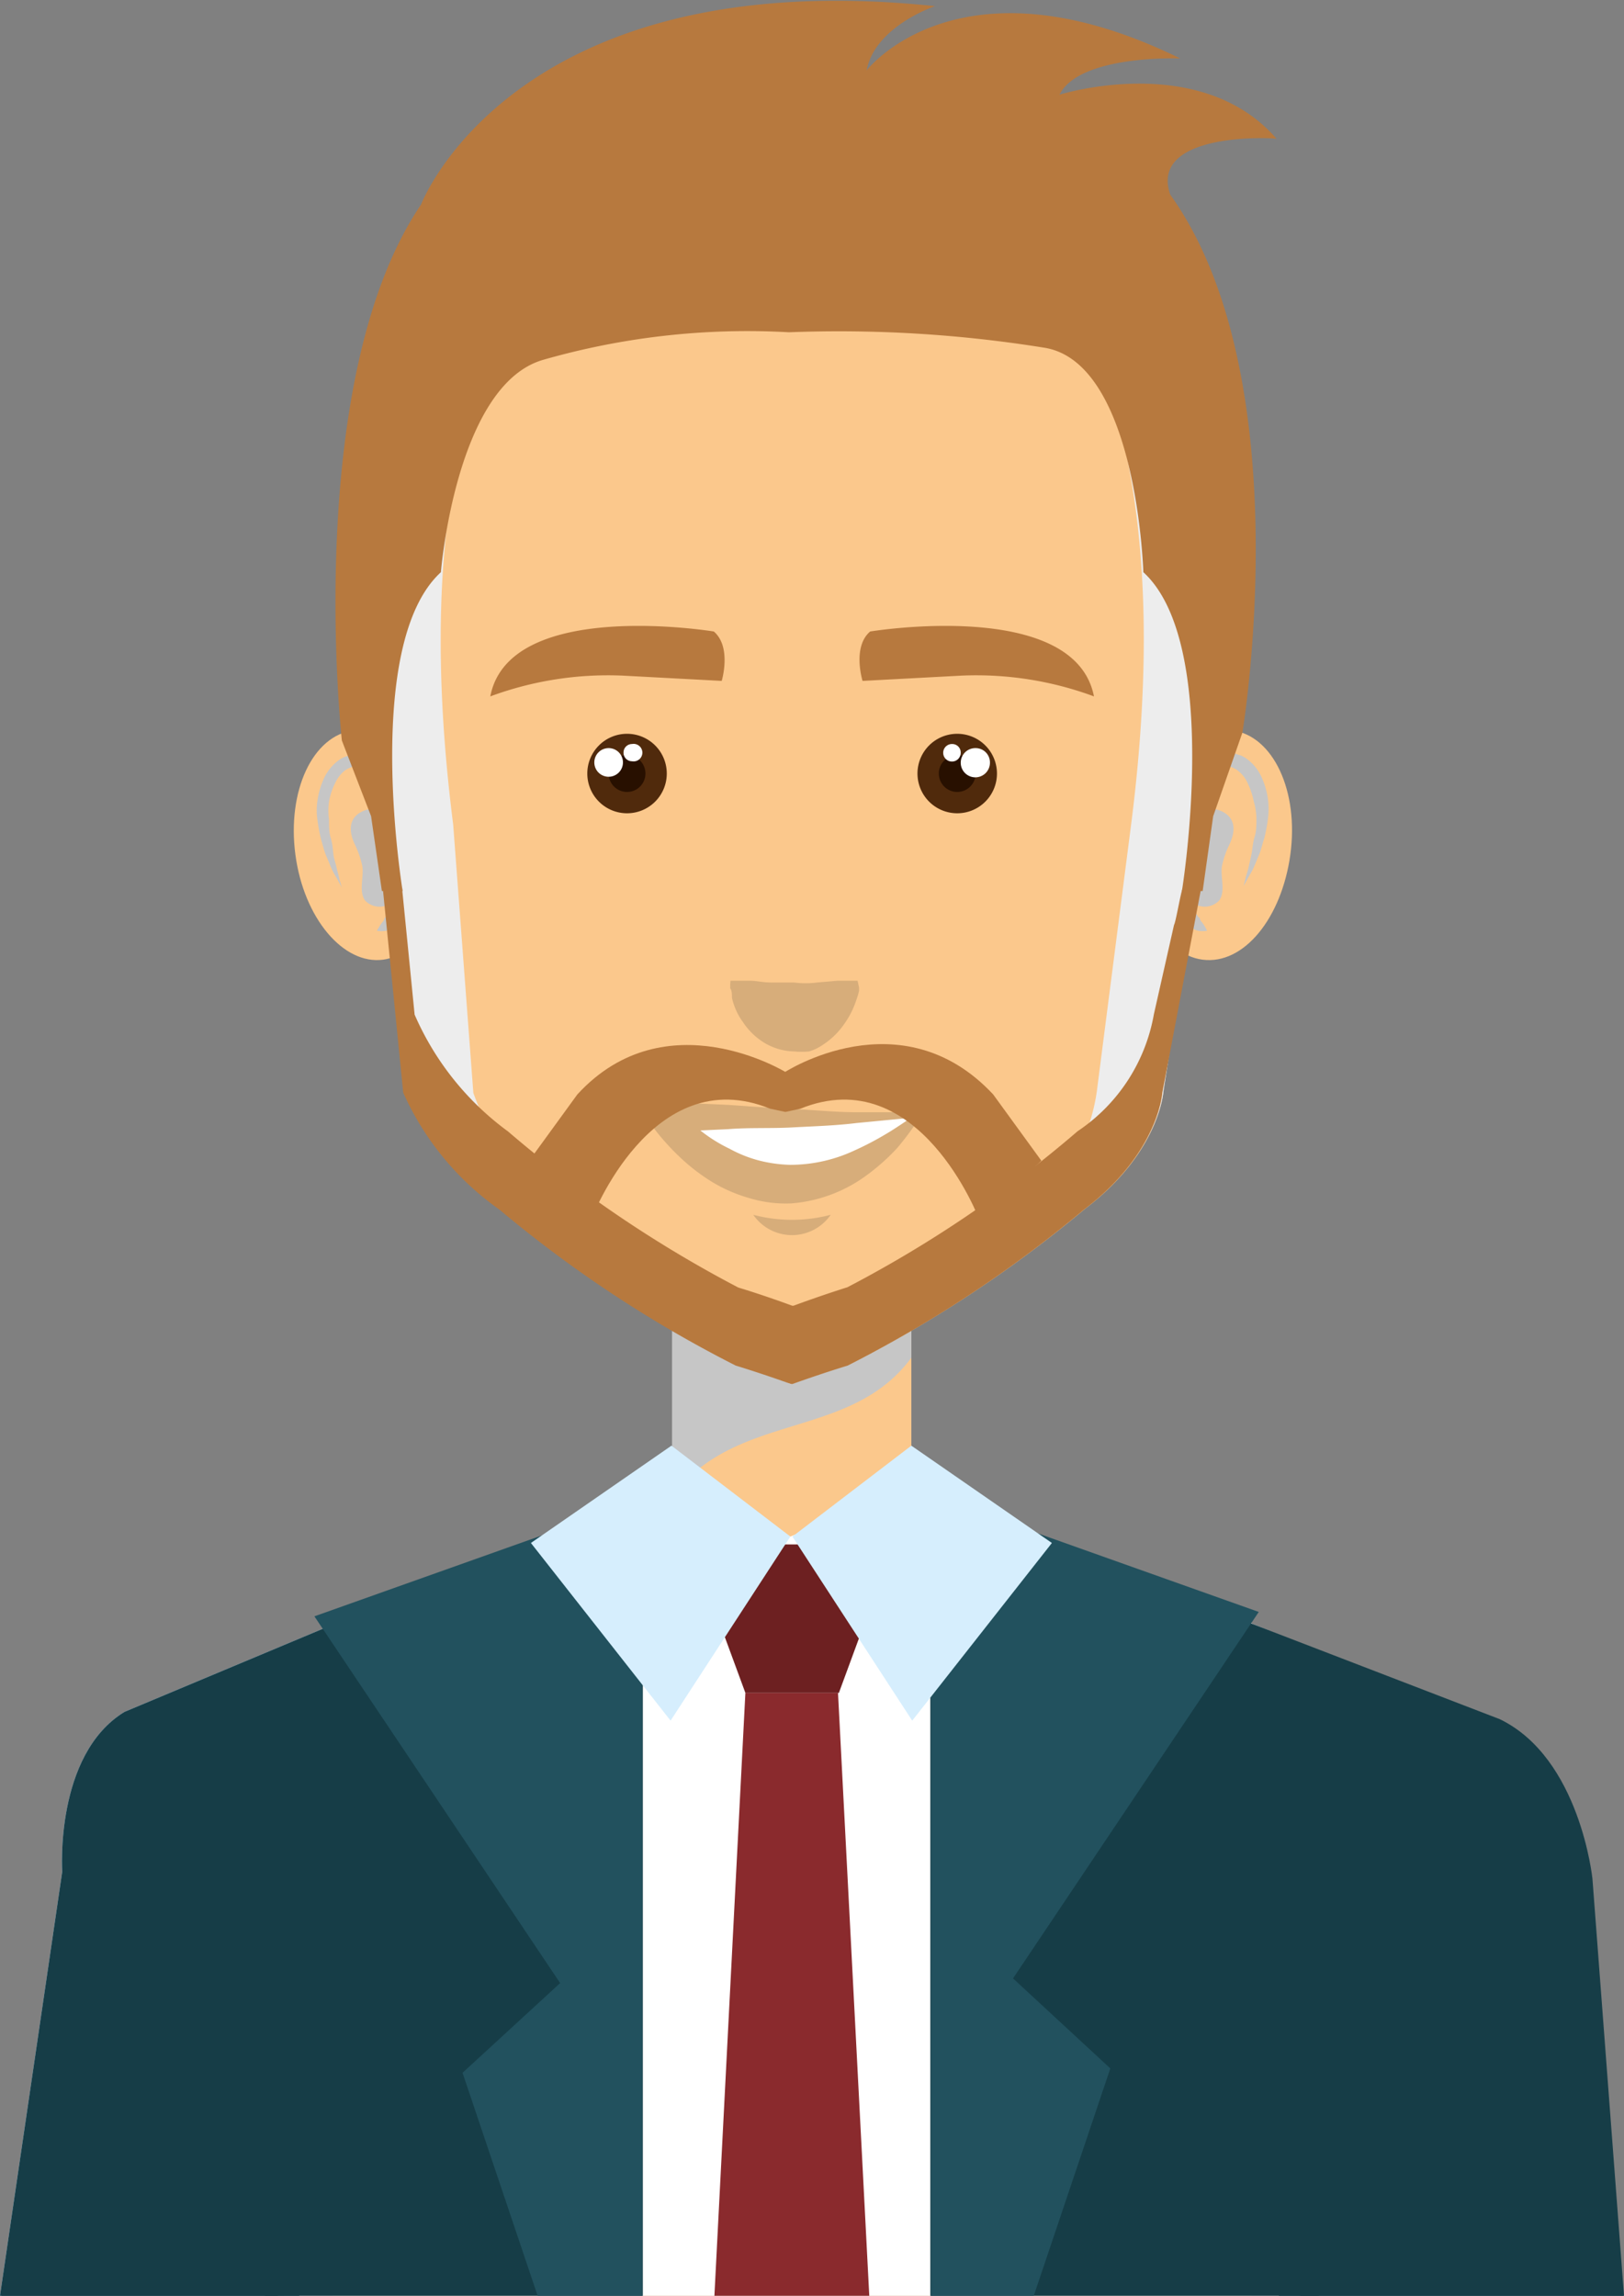 <svg xmlns="http://www.w3.org/2000/svg" viewBox="0 0 55.58 78.56"><rect x="0" y="0" width="55.58" height="78.56" fill="#808080" stroke="none"/><defs><style>.cls-1{isolation:isolate;}.cls-2{fill:#fbc88c;}.cls-3,.cls-5{fill:#c6c6c6;}.cls-3,.cls-4{mix-blend-mode:multiply;}.cls-6{fill:#ededed;}.cls-7{fill:#fff;}.cls-8{fill:#afdff9;}.cls-9{fill:#b7793e;}.cls-10{fill:#432918;}.cls-11{fill:#163d47;}.cls-12{fill:#22515e;}.cls-13{fill:#8a2a2d;}.cls-14{fill:#6d2021;}.cls-15{fill:#d6eefd;}.cls-16{fill:#d7ad7a;}.cls-17{fill:#502a0c;}.cls-18{fill:#281000;}</style></defs><g class="cls-1"><g id="Ebene_2" data-name="Ebene 2"><g id="Capa_1" data-name="Capa 1"><rect class="cls-2" x="23.03" y="44.62" width="8.16" height="8"/><path class="cls-3" d="M23.75,50.4C26,48.45,29.32,49,31.19,46.46V44.62H23v6.66A3.6,3.6,0,0,1,23.75,50.4Z"/><path class="cls-2" d="M39.16,28.59c-.28,2.17.59,4.07,2,4.25s2.7-1.42,3-3.59-.58-4.08-2-4.26S39.45,26.42,39.16,28.59Z"/><g class="cls-4"><path class="cls-5" d="M40.84,28a3.06,3.06,0,0,1,0-.33,3.83,3.83,0,0,1,.27-.78c.15-.29.41-.63.75-.65a.78.78,0,0,1,.26,0,.75.75,0,0,1,.13.06.33.33,0,0,1,.1.06,1.11,1.11,0,0,1,.36.46,2.57,2.57,0,0,1,.2.61A2.22,2.22,0,0,1,43,28c0,.22,0,.44-.06.63s-.07.38-.1.55-.07.32-.1.46-.07.26-.1.36l-.08.32.16-.29c.05-.09.12-.2.18-.33s.12-.29.19-.45.11-.37.18-.57a5.86,5.86,0,0,0,.12-.63,2.62,2.62,0,0,0,0-.74,2.78,2.78,0,0,0-.22-.73,1.59,1.59,0,0,0-.51-.62,1,1,0,0,0-.2-.11l-.19-.06a1.41,1.41,0,0,0-.41,0,1,1,0,0,0-.64.4,1.86,1.86,0,0,0-.28.54,2.69,2.69,0,0,0-.13.88A1.87,1.87,0,0,0,40.84,28Z"/></g><path class="cls-3" d="M40.84,28s-.14-.23.74-.31c0,0,1,.14.49,1.22a3.15,3.15,0,0,0-.25.73c-.06.36.13.85-.09,1.17a.69.69,0,0,1-1.16-.27,2.44,2.44,0,0,1,.55-1.25A.85.85,0,0,0,40.84,28Z"/><g class="cls-4"><path class="cls-5" d="M40.57,30.45a.18.18,0,0,0-.07.06.53.53,0,0,0-.11.2.66.66,0,0,0,0,.15.37.37,0,0,0,0,.18l0,.19c0,.07.06.12.08.18a.67.67,0,0,0,.12.16.86.86,0,0,0,.14.13.55.55,0,0,0,.28.15.83.83,0,0,0,.3,0,1.48,1.48,0,0,0-.15-.26l-.08-.1s0-.08-.07-.11l-.08-.12s0-.08-.07-.11a1.34,1.34,0,0,1-.12-.24l0-.12s0-.08,0-.11Z"/></g><path class="cls-2" d="M15.05,28.59c.29,2.17-.58,4.07-1.94,4.25s-2.71-1.42-3-3.59.58-4.08,2-4.26S14.77,26.42,15.05,28.59Z"/><g class="cls-4"><path class="cls-5" d="M13.38,28a3.06,3.06,0,0,0-.05-.33,3.41,3.41,0,0,0-.28-.78c-.15-.29-.4-.63-.74-.65a.78.78,0,0,0-.26,0l-.14.06-.1.06a1.17,1.17,0,0,0-.35.46,2.18,2.18,0,0,0-.2.61,2.22,2.22,0,0,0,0,.62c0,.22,0,.44.06.63s.07.38.09.55.08.32.11.46.07.26.09.36.09.32.09.32l-.16-.29c-.05-.09-.12-.2-.18-.33s-.12-.29-.19-.45-.12-.37-.18-.57a5.86,5.86,0,0,1-.12-.63,2.3,2.3,0,0,1,0-.74,2.78,2.78,0,0,1,.22-.73,1.59,1.59,0,0,1,.51-.62,1,1,0,0,1,.2-.11l.19-.06a1.4,1.4,0,0,1,.41,0,1,1,0,0,1,.63.4,1.91,1.91,0,0,1,.29.54,2.92,2.92,0,0,1,.12.88A1.5,1.5,0,0,1,13.38,28Z"/></g><path class="cls-3" d="M13.38,28s.14-.23-.74-.31c0,0-1,.14-.49,1.22a3.15,3.15,0,0,1,.25.73c.06.36-.13.85.09,1.17a.68.68,0,0,0,1.15-.27c.07-.36-.35-1-.55-1.25A.84.84,0,0,1,13.38,28Z"/><g class="cls-4"><path class="cls-5" d="M13.65,30.45a.13.13,0,0,1,.06.06.53.53,0,0,1,.12.2.66.66,0,0,1,0,.15.54.54,0,0,1,0,.18l0,.19a1,1,0,0,1-.09.18.46.46,0,0,1-.11.16,1.66,1.66,0,0,1-.14.13.64.64,0,0,1-.28.15.87.87,0,0,1-.31,0,2.17,2.17,0,0,1,.16-.26l.08-.1s0-.08.07-.11l.08-.12s0-.08.07-.11.08-.16.12-.24l0-.12a.36.36,0,0,1,0-.11Z"/></g><path class="cls-2" d="M27.15,4h-.09C23.79,4.23,9.56,6.26,13,28.19l.83,9.18a9.76,9.76,0,0,0,3.29,4,42.47,42.47,0,0,0,8.09,5.34s.8.24,1.89.63v0l0,0,.05,0v0c1.09-.39,1.89-.63,1.89-.63a42.84,42.84,0,0,0,8.09-5.34c2.56-1.94,2.68-4,2.68-4l1.43-9.18C44.65,6.26,30.41,4.22,27.15,4Z"/><g class="cls-4"><path class="cls-6" d="M27.08,47.37v0c-.9-.39-1.56-.63-1.56-.63a35.81,35.81,0,0,1-6.63-5.34,9.85,9.85,0,0,1-2.69-4l-.69-9.18C12.72,6.26,24.39,4.22,27.06,4h0C23.79,4.23,9.56,6.26,13,28.19l.83,9.18a9.76,9.76,0,0,0,3.29,4,42.47,42.47,0,0,0,8.09,5.34s.8.24,1.89.63v0Z"/><path class="cls-6" d="M27.15,4h0c2.68.18,14.35,2.22,11.57,24.15l-1.18,9.18a6.4,6.4,0,0,1-2.2,4,35.6,35.6,0,0,1-6.62,5.34s-.67.24-1.56.63v0h0v0c1.09-.39,1.89-.63,1.89-.63a42.84,42.84,0,0,0,8.09-5.34c2.56-1.94,2.68-4,2.68-4l1.43-9.18C44.65,6.26,30.41,4.22,27.15,4Z"/></g><path class="cls-2" d="M11.39,78.56H42.83l2.33-16.43a6.11,6.11,0,0,0-2.4-6.63L30.84,50.76H23.38L11.46,55.5a6.12,6.12,0,0,0-2.41,6.63Z"/><path class="cls-7" d="M9.7,78.56H44.47l.69-16.43a6.11,6.11,0,0,0-2.4-6.63L31.18,50.89l-4.13,1.69-4-1.7L11.46,55.5a6.12,6.12,0,0,0-2.41,6.63Z"/><path class="cls-8" d="M0,78.56H10.24c.55-3.12,3.06-18.25,1.23-23L4.26,58.58c-2.4,1.47-2.13,5.47-2.13,5.47Z"/><path class="cls-8" d="M55.49,78.56,51.62,62.82s-.27-3.56-3-4.9l-6.07-2.48c-1.83,4.77.7,20,1.25,23.12Z"/><path class="cls-9" d="M40.05,6.66c4.5,6.29,2.47,18.41,2.47,18.41l-1,2.86-.36,2.56h-.71s1.38-8.44-1.32-10.91c0,0-.21-7.16-3.38-7.68A44.28,44.28,0,0,0,27,11.37a25.34,25.34,0,0,0-8.4.94c-3,.85-3.51,7.27-3.51,7.27-2.7,2.47-1.31,10.91-1.31,10.91h-.71l-.37-2.56-1-2.59S10.34,13,14.41,7c0,0,3.15-8.3,17.59-6.79,0,0-2.06.69-2.34,2.2,0,0,3.16-4.12,10.73-.41,0,0-3.44-.14-4.13,1.24,0,0,4.81-1.51,7.43,1.51C43.69,4.72,39.3,4.47,40.05,6.66Z"/><path class="cls-10" d="M27,11.37Z"/><path class="cls-11" d="M9.07,78.56H22V51.32L11.46,55.5a6.12,6.12,0,0,0-2.41,6.63Z"/><path class="cls-11" d="M45.14,78.56l0-16.43a6.11,6.11,0,0,0-2.4-6.63l-10.9-4.33V78.56Z"/><path class="cls-11" d="M0,78.56H10.24c.55-3.12,3.06-18.25,1.23-23L4.26,58.58c-2.4,1.47-2.13,5.47-2.13,5.47Z"/><path class="cls-11" d="M55.58,78.56,54.5,64.29s-.42-4.13-3.17-5.46l-8.81-3.39c-1.83,4.77.7,20,1.25,23.12Z"/><polygon class="cls-12" points="15.83 70.93 18.4 78.56 21.98 78.56 21.98 51.32 10.76 55.31 19.17 67.86 15.83 70.93"/><polygon class="cls-12" points="35.38 78.56 38 70.78 34.67 67.7 43.08 55.16 31.86 51.17 31.86 78.56 35.38 78.56"/><polygon class="cls-13" points="29.75 78.56 28.68 57.93 25.51 57.93 24.45 78.56 29.75 78.56"/><polygon class="cls-14" points="23.64 52.85 30.58 52.85 28.71 57.93 25.51 57.93 23.64 52.85"/><polygon class="cls-15" points="27.12 52.58 31.19 49.47 36 52.8 31.22 58.88 27.12 52.58"/><polygon class="cls-15" points="27.05 52.58 22.98 49.47 18.17 52.8 22.95 58.88 27.05 52.58"/><path class="cls-9" d="M40.48,30.39c-.06.09-.24,1.17-.3,1.26l-.69,3.06a6.08,6.08,0,0,1-2.61,4A41.47,41.47,0,0,1,29,44.05s-.78.24-1.84.63v0l-.05,0,0,0v0c-1.06-.39-1.84-.62-1.84-.62a42,42,0,0,1-7.88-5.34,9.79,9.79,0,0,1-3.2-4l-.43-4.33H13.1l.7,7a9.76,9.76,0,0,0,3.29,4,42.47,42.47,0,0,0,8.09,5.34s.8.24,1.89.63v0l0,0,.05,0v0c1.09-.39,1.89-.63,1.89-.63a42.84,42.84,0,0,0,8.09-5.34c2.56-1.94,2.68-4,2.68-4l1.33-7Z"/><path class="cls-16" d="M25,33.56l.19,0c.12,0,.29,0,.49,0s.44.06.69.06h.8a3.06,3.06,0,0,0,.8,0l.69-.06c.41,0,.69,0,.69,0l.05.23,0,.11a2,2,0,0,1-.09.31,3,3,0,0,1-.41.82,2.61,2.61,0,0,1-.75.73,1.62,1.62,0,0,1-.46.22,2.73,2.73,0,0,1-.5,0,2.08,2.08,0,0,1-.5-.07,2.11,2.11,0,0,1-.47-.19,2.32,2.32,0,0,1-.79-.74,2.22,2.22,0,0,1-.38-.84c0-.11,0-.25-.06-.32a1.13,1.13,0,0,0,0-.12Z"/><path class="cls-17" d="M34.12,26.46a1.36,1.36,0,1,1-1.36-1.35A1.36,1.36,0,0,1,34.12,26.46Z"/><path class="cls-18" d="M33.39,26.46a.63.63,0,1,1-.63-.62A.63.63,0,0,1,33.39,26.46Z"/><path class="cls-7" d="M33.88,26.09a.5.5,0,1,1-.49-.49A.49.49,0,0,1,33.88,26.09Z"/><path class="cls-7" d="M32.88,25.75a.3.3,0,1,1-.29-.29A.29.29,0,0,1,32.88,25.75Z"/><path class="cls-9" d="M29.78,21.61s7-1.16,7.66,2.22a11.6,11.6,0,0,0-4.54-.71l-3.38.18S29.16,22.14,29.78,21.61Z"/><path class="cls-17" d="M20.1,26.46a1.36,1.36,0,1,0,1.36-1.35A1.36,1.36,0,0,0,20.1,26.46Z"/><path class="cls-18" d="M20.83,26.46a.63.63,0,1,0,.63-.62A.63.63,0,0,0,20.83,26.46Z"/><path class="cls-7" d="M20.34,26.09a.49.49,0,1,0,.49-.49A.49.49,0,0,0,20.34,26.09Z"/><path class="cls-7" d="M21.34,25.75a.29.29,0,0,0,.29.3.3.3,0,1,0,0-.59A.29.29,0,0,0,21.34,25.75Z"/><path class="cls-9" d="M24.43,21.61s-7-1.16-7.65,2.22a11.6,11.6,0,0,1,4.54-.71l3.38.18S25.05,22.14,24.43,21.61Z"/><path class="cls-7" d="M31.49,38.15c-4.38.26-5.88,0-8.76.06C22.73,38.21,26.49,43.44,31.49,38.15Z"/><path class="cls-16" d="M31.49,38.22l-2.18.21c-.73.09-1.47.11-2.2.15s-1.47,0-2.2.06l-2.17.1.42-.83a4.8,4.8,0,0,0,.39.4,5.18,5.18,0,0,0,1.42,1,4.38,4.38,0,0,0,1,.4,4.76,4.76,0,0,0,1.07.15,5.19,5.19,0,0,0,2.2-.49,10.31,10.31,0,0,0,1.09-.57c.36-.21.7-.46,1.07-.69Zm0,0a9.6,9.6,0,0,1-.78,1.06,7.14,7.14,0,0,1-1,.9,5,5,0,0,1-2.63,1A4.28,4.28,0,0,1,25.65,41a5.2,5.2,0,0,1-1.32-.58,6.63,6.63,0,0,1-1.1-.86c-.17-.16-.33-.33-.48-.5a6.86,6.86,0,0,1-.45-.56l0,0a.5.5,0,0,1,.13-.7.44.44,0,0,1,.31-.09l2.21.1c.73.05,1.46.11,2.18.14s1.45.11,2.18.11l2.19,0a.08.08,0,0,1,.07.07v0Z"/><path class="cls-16" d="M25.78,41.57a5.2,5.2,0,0,0,2.65,0A1.61,1.61,0,0,1,25.78,41.57Z"/><path class="cls-9" d="M26.91,36.7s-4.12-2.55-7.15.75l-1.65,2.27,2.13,2s2.06-5.43,6.12-3.78l.52.11Z"/><path class="cls-9" d="M26.84,36.7s4-2.62,7.15.75l1.65,2.27-2.13,2s-2.06-5.43-6.12-3.78l-.51.11Z"/><polygon class="cls-11" points="55.55 78.56 55.51 78.16 44.51 78.16 44.51 78.56 55.55 78.56"/><polygon class="cls-11" points="9.51 78.56 9.51 76.92 0.29 76.95 0.05 78.56 9.51 78.56"/></g></g></g></svg>